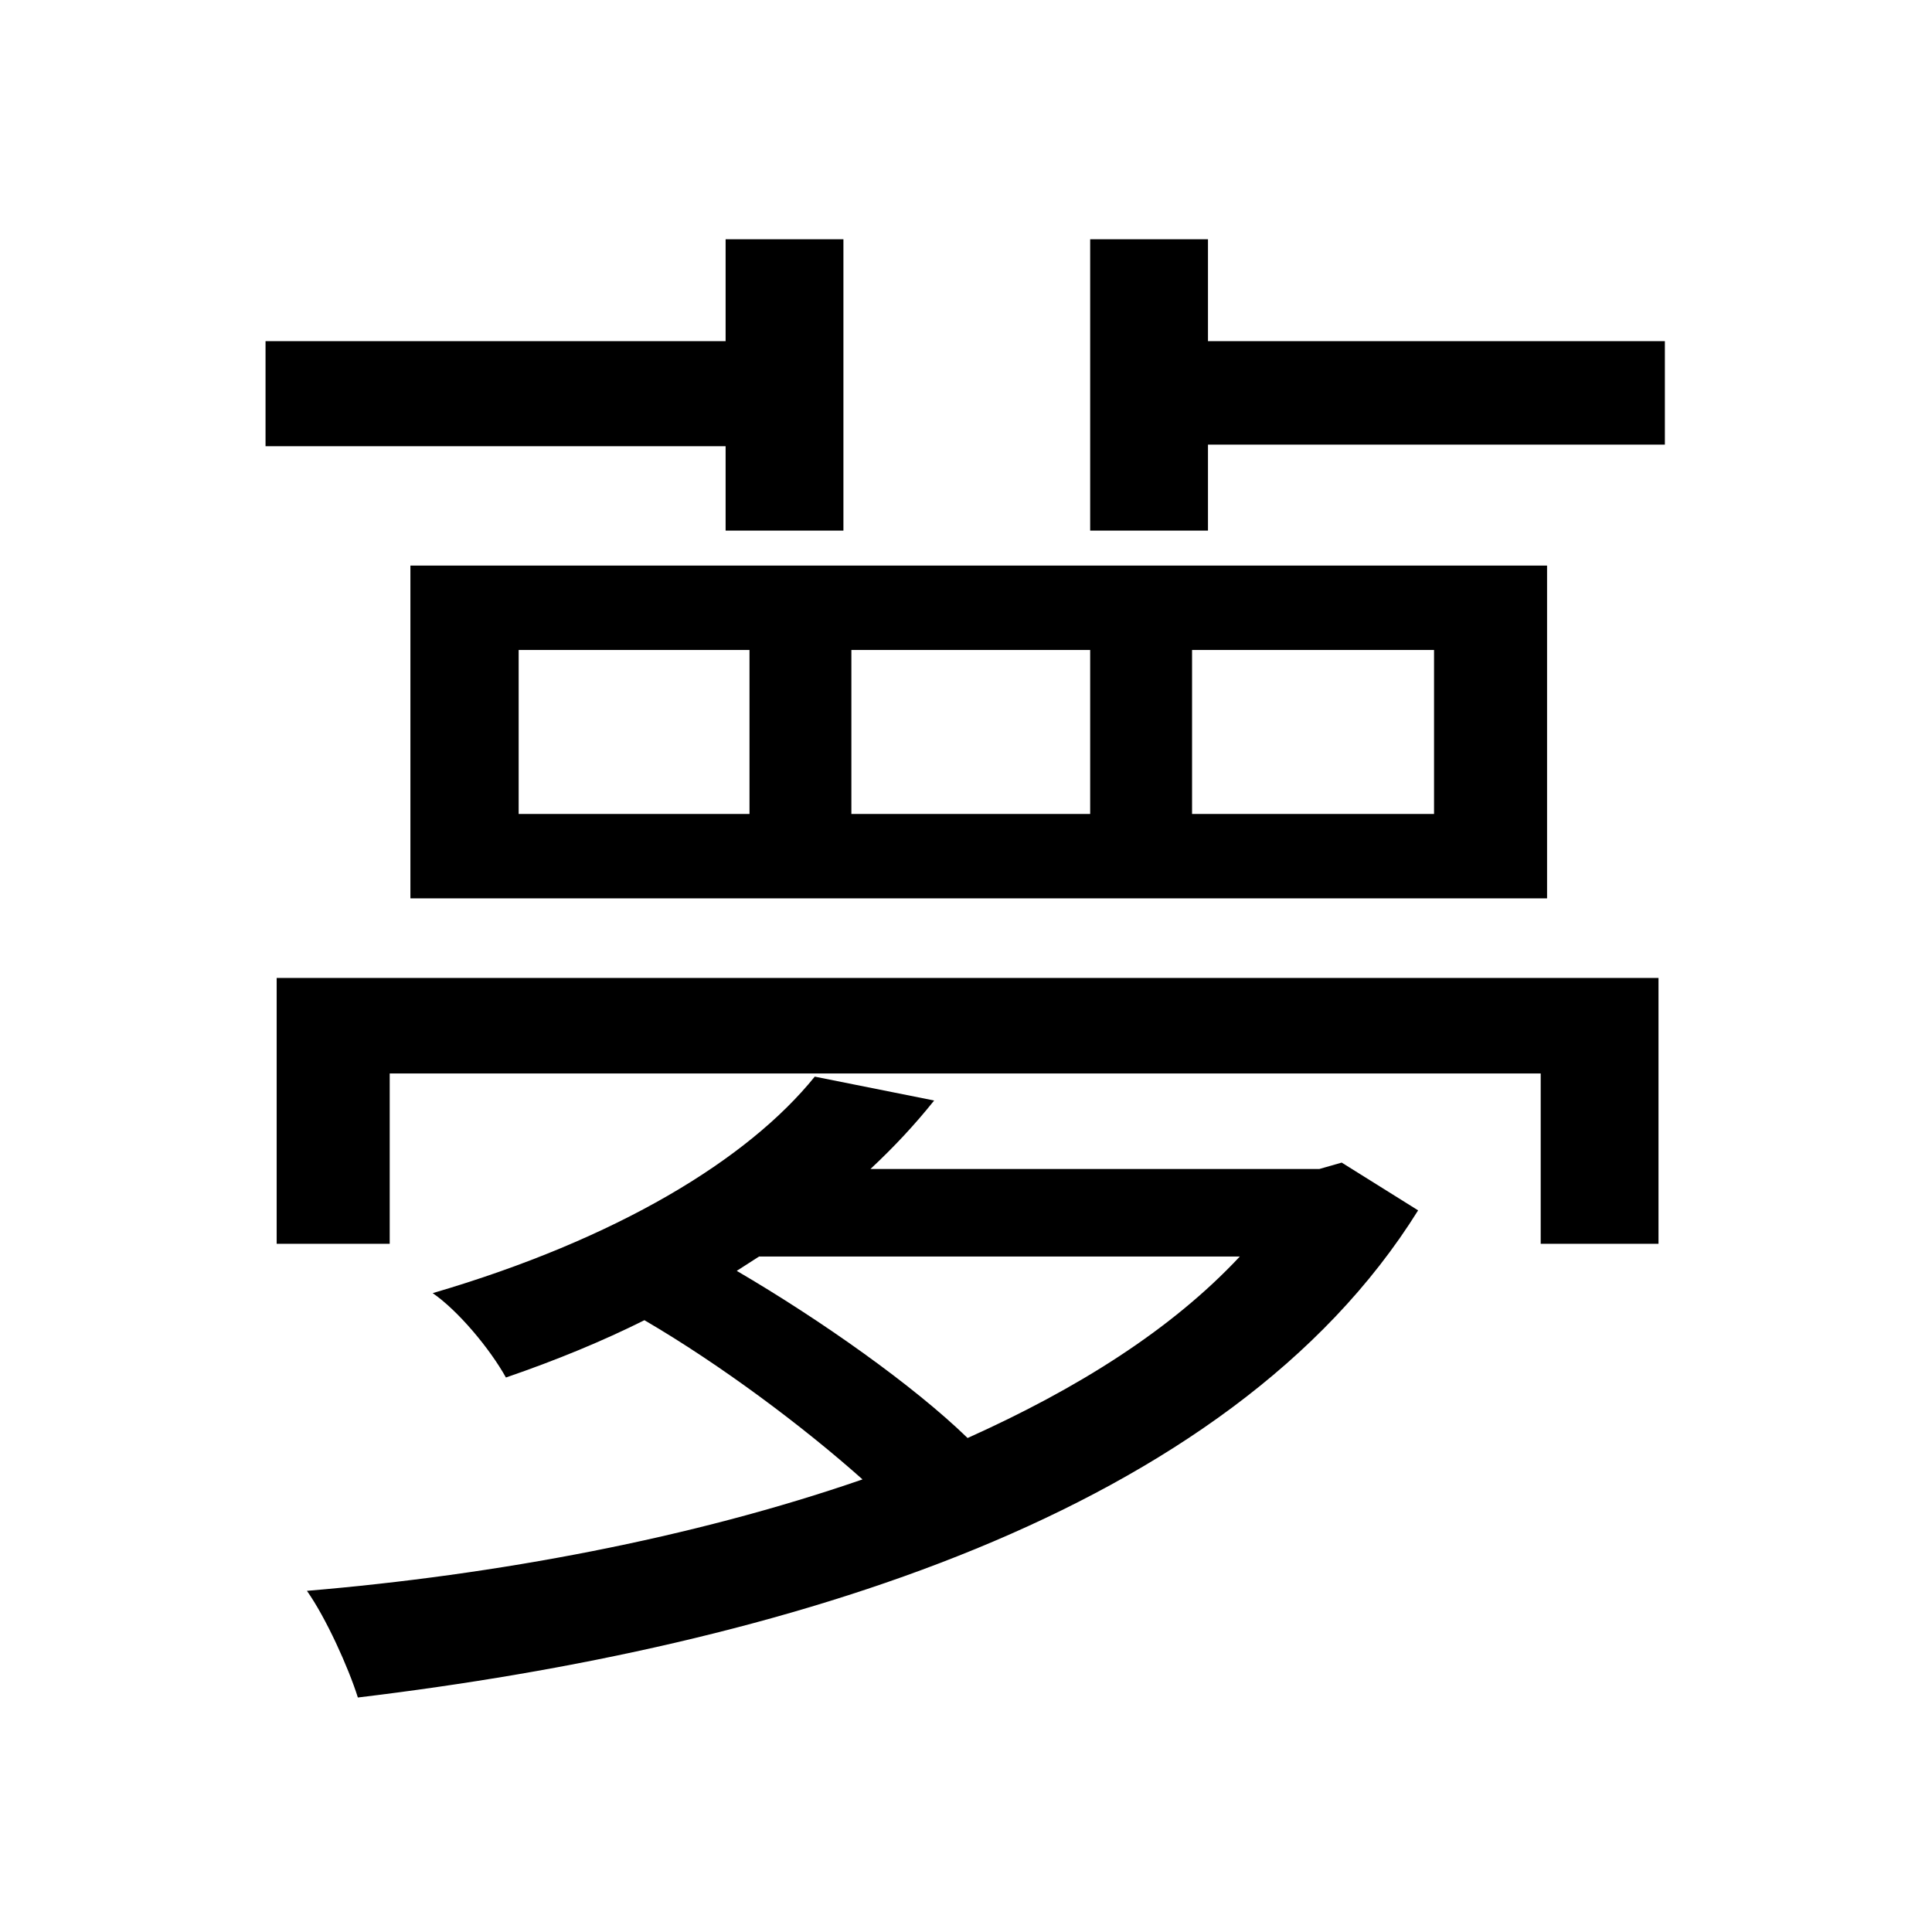 <svg viewBox="0 0 500 500" fill="none" xmlns="http://www.w3.org/2000/svg">
<path d="M308.504 168.216H371.128V210.652H308.504V168.216ZM220.336 168.216H282.136V210.652H220.336V168.216ZM134.228 168.216H193.968V210.652H134.228V168.216ZM106.212 146.38V232.488H400.38V146.38H106.212ZM71.604 253.088V321.892H100.856V277.808H398.732V321.892H429.22V253.088H71.604ZM68.72 88.288V115.48H187.788V137.316H218.276V61.92H187.788V88.288H68.72ZM282.136 61.92V137.316H312.624V115.068H430.868V88.288H312.624V61.92H282.136ZM210.86 278.632C193.556 300.056 159.772 320.656 111.98 334.664C118.572 339.196 126.812 349.084 130.932 356.5C144.116 351.968 156.064 347.024 166.776 341.668C186.552 353.204 207.976 369.272 223.22 382.868C179.136 398.112 128.46 407.588 79.432 411.708C84.376 418.712 90.144 431.484 92.616 439.312C202.208 426.128 317.98 391.932 367.008 313.24L347.232 300.88L341.464 302.528H225.28C231.46 296.76 236.816 290.992 241.76 284.812L210.86 278.632ZM190.672 328.896L196.44 325.188H320.864C303.148 344.14 278.84 359.384 250.412 372.156C236.404 358.56 212.508 341.668 190.672 328.896Z" fill="black"/>
</svg>
